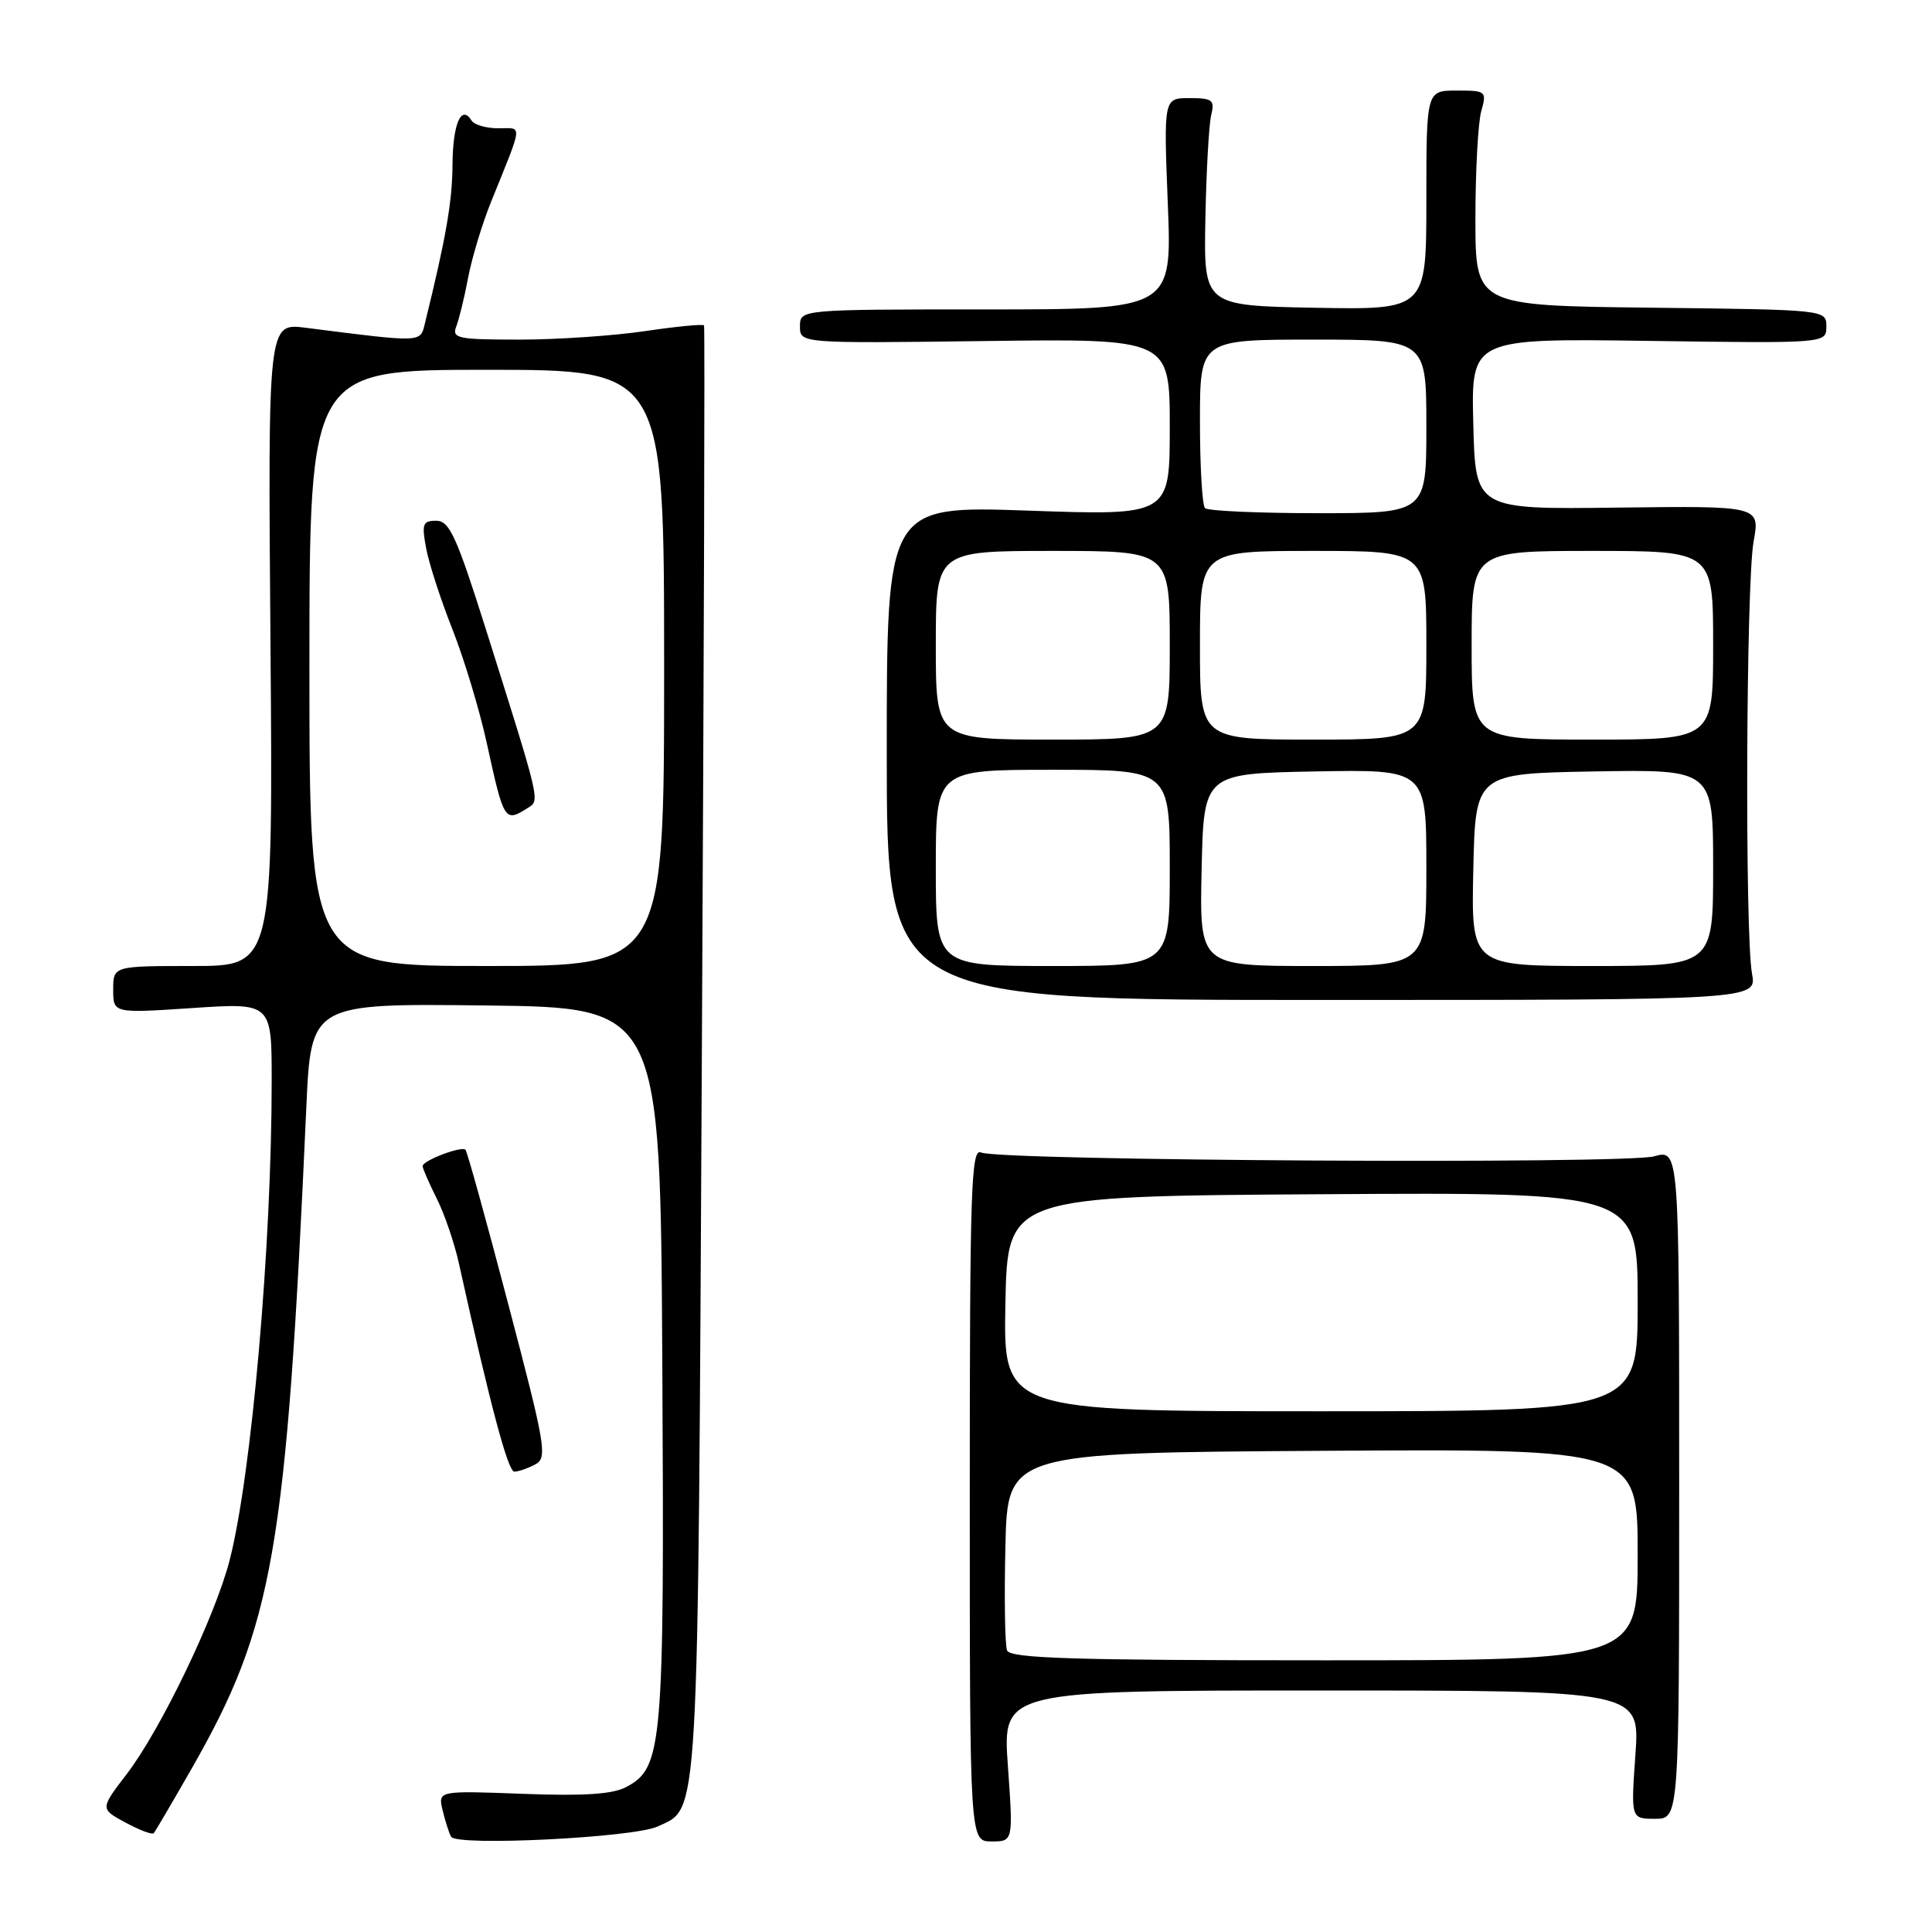 <?xml version="1.0" encoding="UTF-8" standalone="no"?>
<!DOCTYPE svg PUBLIC "-//W3C//DTD SVG 1.1//EN" "http://www.w3.org/Graphics/SVG/1.1/DTD/svg11.dtd" >
<svg xmlns="http://www.w3.org/2000/svg" xmlns:xlink="http://www.w3.org/1999/xlink" version="1.1" viewBox="0 0 256 256">
 <g >
 <path fill="currentColor"
d=" M 87.14 242.02 C 92.68 239.42 92.46 243.21 93.00 139.50 C 93.28 86.70 93.41 43.33 93.29 43.12 C 93.17 42.92 89.67 43.25 85.50 43.87 C 81.33 44.49 73.84 45.00 68.85 45.00 C 60.63 45.00 59.85 44.84 60.46 43.25 C 60.83 42.29 61.55 39.36 62.04 36.74 C 62.54 34.13 63.90 29.63 65.07 26.74 C 69.37 16.09 69.28 17.00 66.04 17.00 C 64.43 17.00 62.84 16.54 62.49 15.98 C 61.13 13.78 60.00 16.39 59.96 21.81 C 59.93 26.71 59.12 31.41 56.30 42.86 C 55.68 45.42 56.04 45.41 40.50 43.43 C 35.50 42.79 35.50 42.79 35.84 85.40 C 36.18 128.00 36.18 128.00 25.59 128.00 C 15.00 128.00 15.00 128.00 15.00 131.14 C 15.00 134.27 15.00 134.27 25.50 133.57 C 36.00 132.87 36.00 132.87 36.00 143.20 C 36.00 165.05 33.35 195.27 30.44 206.69 C 28.53 214.16 21.30 229.19 16.78 235.09 C 13.26 239.68 13.26 239.68 16.63 241.50 C 18.49 242.50 20.17 243.14 20.37 242.91 C 20.57 242.68 22.80 238.88 25.33 234.46 C 36.26 215.37 37.94 205.68 40.59 146.73 C 41.21 132.96 41.21 132.96 64.35 133.23 C 87.50 133.50 87.50 133.50 87.76 180.64 C 88.04 231.50 87.81 234.21 83.00 236.78 C 81.19 237.75 77.41 238.00 69.26 237.69 C 58.03 237.27 58.03 237.27 58.65 239.88 C 59.00 241.32 59.50 242.90 59.78 243.38 C 60.50 244.66 84.02 243.49 87.14 242.02 Z  M 133.55 234.00 C 132.84 224.00 132.84 224.00 175.07 224.00 C 217.30 224.00 217.30 224.00 216.70 232.50 C 216.10 241.00 216.10 241.00 219.30 241.00 C 222.50 241.00 222.50 241.00 222.50 196.65 C 222.50 152.30 222.50 152.30 219.18 153.22 C 215.32 154.28 132.26 153.81 130.00 152.71 C 128.68 152.07 128.50 157.43 128.50 197.99 C 128.50 244.00 128.50 244.00 131.38 244.00 C 134.26 244.00 134.26 244.00 133.55 234.00 Z  M 70.91 194.05 C 72.56 193.17 72.32 191.71 67.38 172.93 C 64.47 161.83 61.90 152.57 61.68 152.35 C 61.15 151.82 56.00 153.78 56.00 154.52 C 56.00 154.83 56.84 156.75 57.86 158.79 C 58.89 160.83 60.23 164.75 60.83 167.50 C 64.96 186.20 67.31 195.00 68.15 195.00 C 68.69 195.00 69.93 194.57 70.91 194.05 Z  M 232.15 129.00 C 231.19 123.81 231.36 77.26 232.36 71.76 C 233.22 67.03 233.22 67.03 214.36 67.26 C 195.50 67.50 195.50 67.50 195.22 56.17 C 194.93 44.84 194.93 44.84 218.47 45.17 C 242.00 45.50 242.00 45.50 242.00 43.27 C 242.00 41.04 242.00 41.04 218.75 40.77 C 195.50 40.50 195.50 40.50 195.50 29.00 C 195.50 22.68 195.85 16.26 196.27 14.75 C 197.02 12.08 196.92 12.00 193.02 12.00 C 189.00 12.00 189.00 12.00 189.00 26.53 C 189.00 41.05 189.00 41.05 174.25 40.78 C 159.50 40.50 159.50 40.50 159.72 29.00 C 159.84 22.68 160.19 16.49 160.49 15.25 C 160.98 13.25 160.66 13.00 157.61 13.00 C 154.19 13.00 154.19 13.00 154.74 27.00 C 155.30 41.00 155.30 41.00 130.65 41.00 C 106.00 41.00 106.00 41.00 106.00 43.25 C 106.00 45.50 106.00 45.50 130.50 45.19 C 155.00 44.87 155.00 44.87 155.00 56.59 C 155.00 68.32 155.00 68.32 136.25 67.66 C 117.50 67.01 117.50 67.01 117.50 99.76 C 117.50 132.50 117.50 132.50 175.15 132.50 C 232.79 132.50 232.79 132.50 232.15 129.00 Z  M 41.00 88.50 C 41.00 49.00 41.00 49.00 64.50 49.00 C 88.00 49.00 88.00 49.00 88.00 88.50 C 88.00 128.00 88.00 128.00 64.50 128.00 C 41.00 128.00 41.00 128.00 41.00 88.50 Z  M 69.93 107.06 C 71.57 106.03 71.68 106.53 64.34 83.25 C 60.49 71.07 59.55 69.00 57.81 69.00 C 56.01 69.00 55.86 69.42 56.47 72.67 C 56.84 74.68 58.42 79.52 59.96 83.42 C 61.50 87.31 63.55 94.10 64.51 98.50 C 66.77 108.84 66.87 109.00 69.93 107.06 Z  M 133.44 218.69 C 133.16 217.98 133.06 211.79 133.22 204.94 C 133.50 192.50 133.50 192.50 175.25 192.24 C 217.00 191.98 217.00 191.98 217.00 205.99 C 217.00 220.00 217.00 220.00 175.47 220.00 C 142.22 220.00 133.84 219.74 133.44 218.69 Z  M 133.22 172.75 C 133.50 158.50 133.50 158.50 175.25 158.24 C 217.00 157.98 217.00 157.98 217.00 172.49 C 217.00 187.00 217.00 187.00 174.97 187.00 C 132.95 187.00 132.95 187.00 133.22 172.75 Z  M 124.00 115.00 C 124.00 102.00 124.00 102.00 139.50 102.00 C 155.00 102.00 155.00 102.00 155.00 115.00 C 155.00 128.00 155.00 128.00 139.50 128.00 C 124.00 128.00 124.00 128.00 124.00 115.00 Z  M 159.22 115.25 C 159.50 102.50 159.50 102.50 174.25 102.22 C 189.00 101.95 189.00 101.95 189.00 114.97 C 189.00 128.00 189.00 128.00 173.97 128.00 C 158.94 128.00 158.94 128.00 159.22 115.25 Z  M 195.22 115.25 C 195.50 102.50 195.50 102.50 211.25 102.22 C 227.00 101.95 227.00 101.95 227.00 114.97 C 227.00 128.00 227.00 128.00 210.97 128.00 C 194.94 128.00 194.94 128.00 195.22 115.25 Z  M 124.00 85.50 C 124.00 73.00 124.00 73.00 139.50 73.00 C 155.00 73.00 155.00 73.00 155.00 85.50 C 155.00 98.00 155.00 98.00 139.50 98.00 C 124.00 98.00 124.00 98.00 124.00 85.50 Z  M 159.00 85.50 C 159.00 73.00 159.00 73.00 174.00 73.00 C 189.00 73.00 189.00 73.00 189.00 85.50 C 189.00 98.00 189.00 98.00 174.00 98.00 C 159.00 98.00 159.00 98.00 159.00 85.50 Z  M 195.00 85.50 C 195.00 73.00 195.00 73.00 211.00 73.00 C 227.00 73.00 227.00 73.00 227.00 85.50 C 227.00 98.00 227.00 98.00 211.00 98.00 C 195.00 98.00 195.00 98.00 195.00 85.50 Z  M 159.67 67.33 C 159.30 66.97 159.00 61.79 159.00 55.83 C 159.00 45.00 159.00 45.00 174.00 45.00 C 189.00 45.00 189.00 45.00 189.00 56.50 C 189.00 68.00 189.00 68.00 174.67 68.00 C 166.78 68.00 160.03 67.70 159.67 67.33 Z "/>
</g>
</svg>